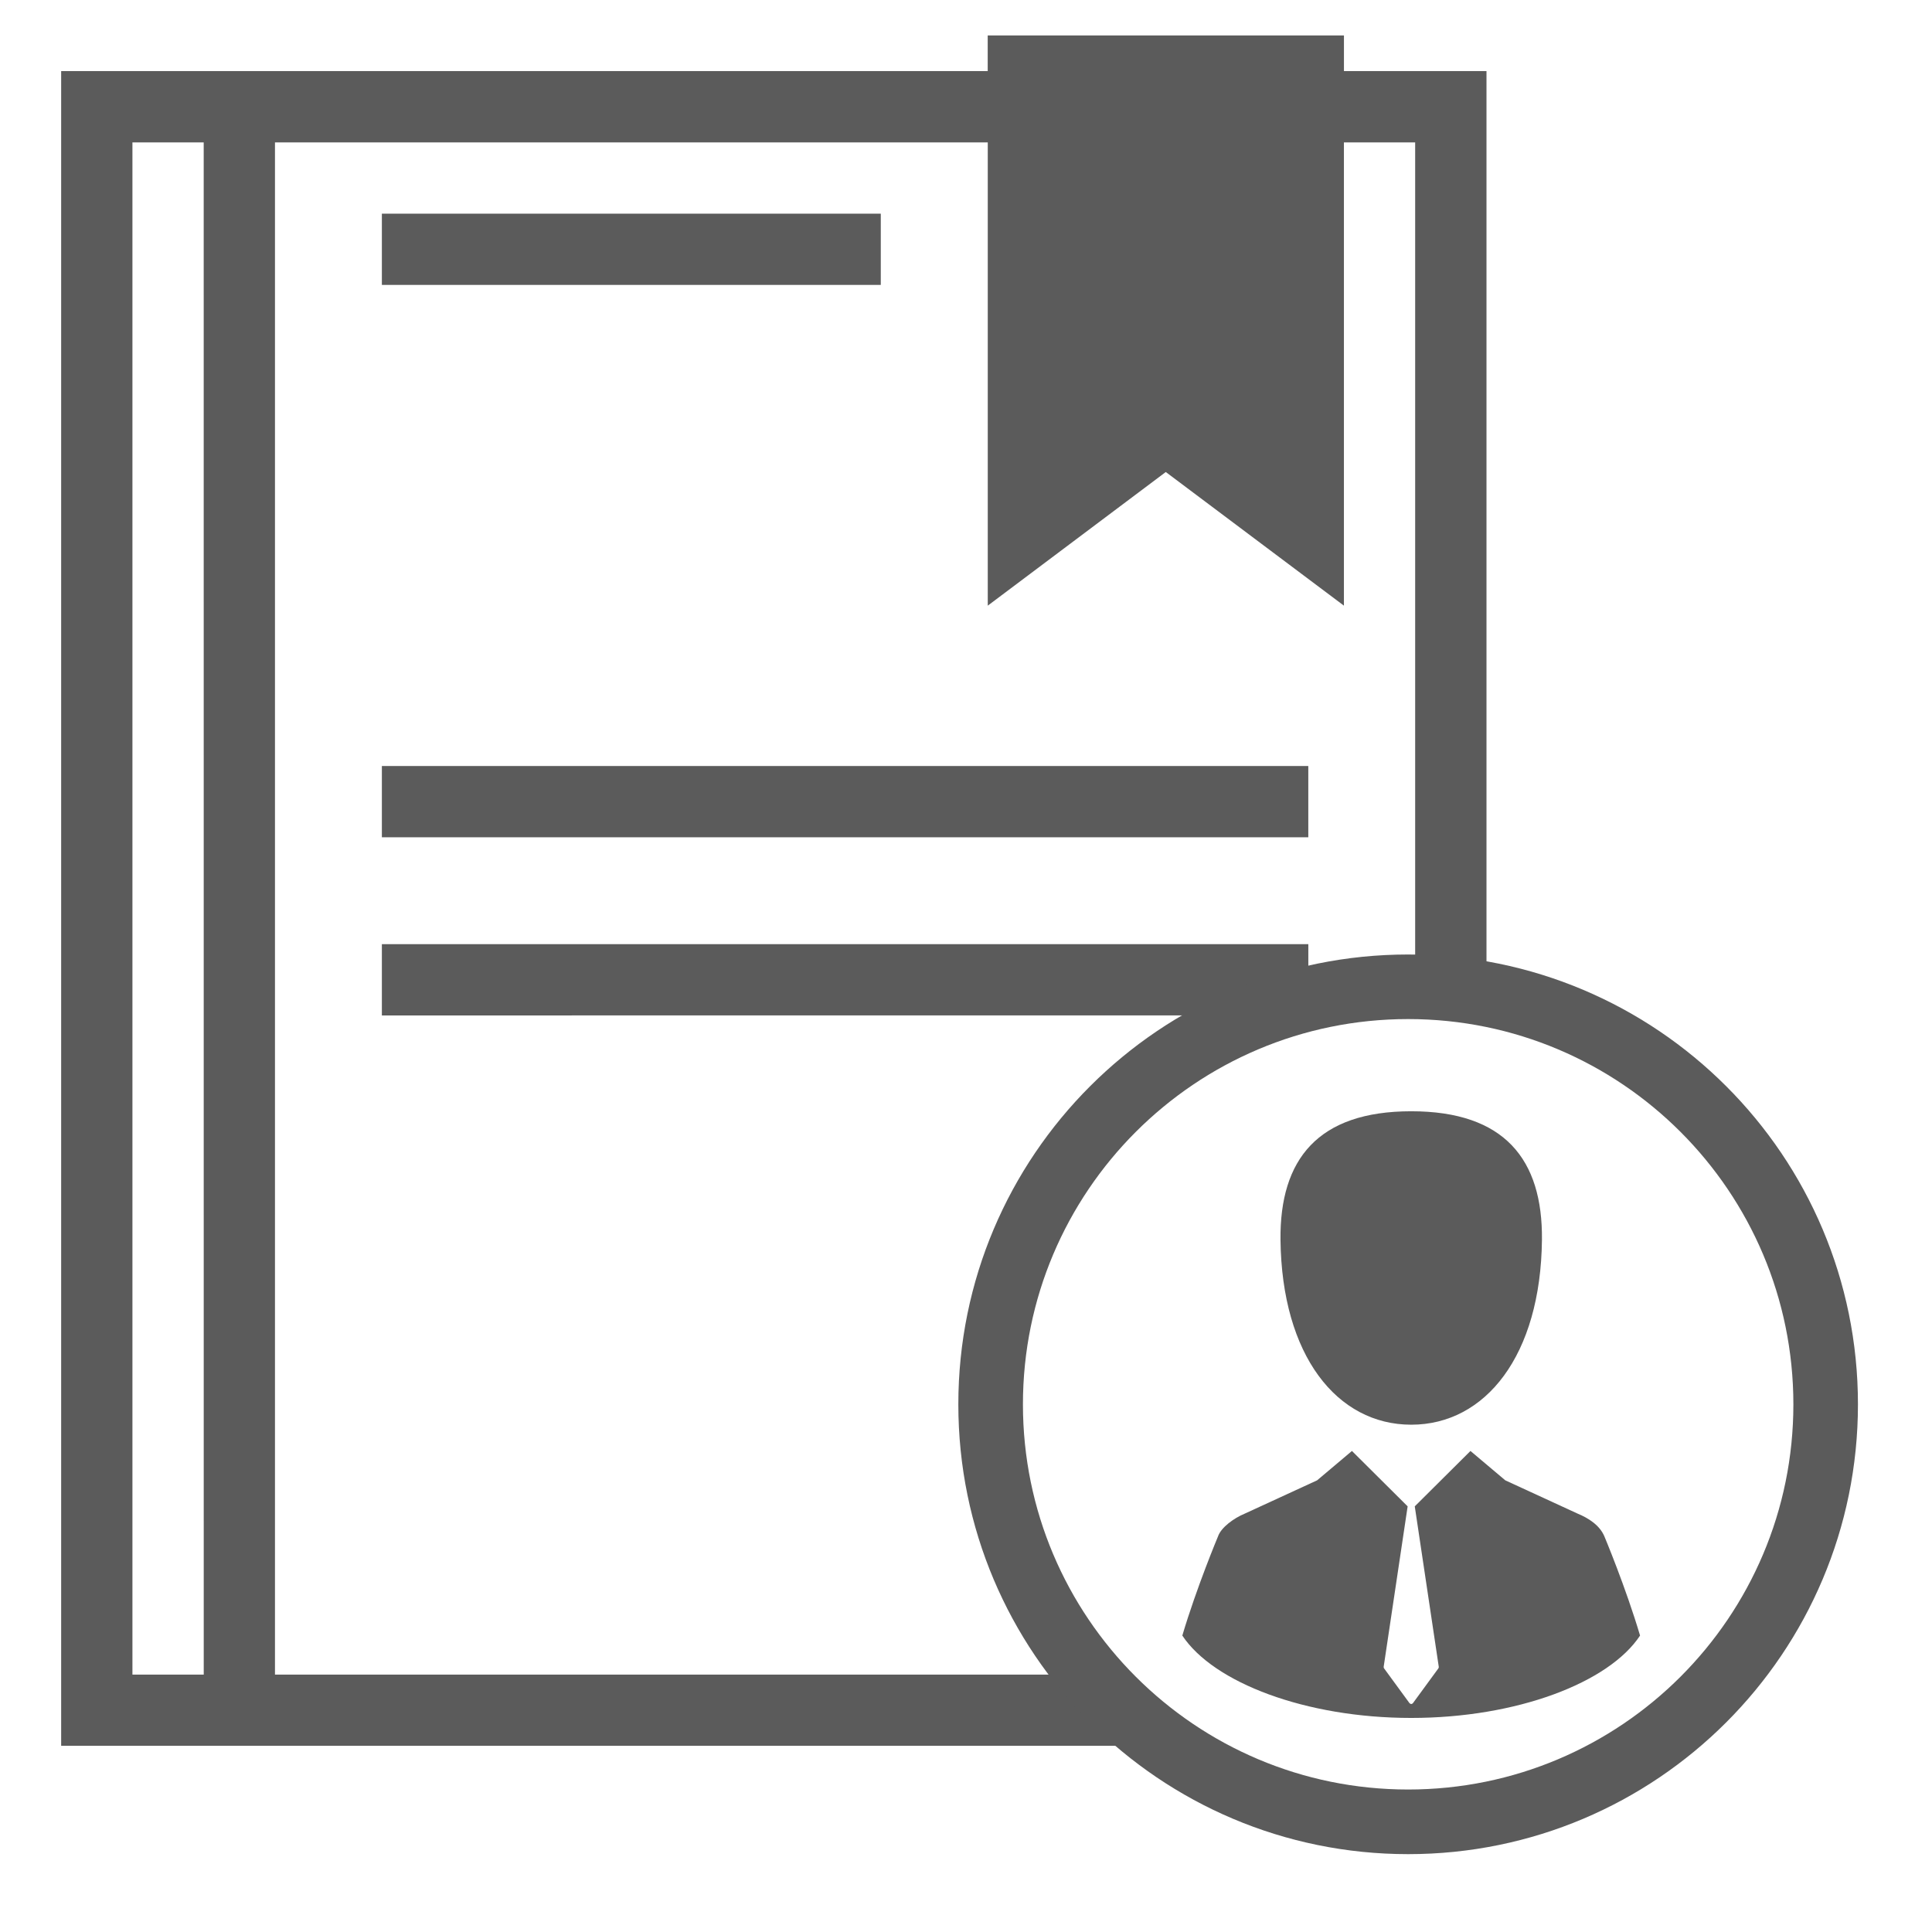 <?xml version="1.0" encoding="utf-8"?>
<!-- Generator: Adobe Illustrator 16.0.0, SVG Export Plug-In . SVG Version: 6.00 Build 0)  -->
<!DOCTYPE svg PUBLIC "-//W3C//DTD SVG 1.1//EN" "http://www.w3.org/Graphics/SVG/1.1/DTD/svg11.dtd">
<svg version="1.1" id="Layer_1" xmlns="http://www.w3.org/2000/svg" xmlns:xlink="http://www.w3.org/1999/xlink" x="0px" y="0px"
	 width="64px" height="64px" viewBox="0 0 64 64" enable-background="new 0 0 64 64" xml:space="preserve">
<rect x="12.65" y="7.078" fill="#5B5B5B" width="16.527" height="2.36"/>
<path fill="#5B5B5B" d="M43.34,32.576v-1.3H12.65v2.362l27.747-0.002C40.949,32.741,42.242,32.906,43.34,32.576z"/>
<rect x="12.65" y="25.375" fill="#5B5B5B" width="30.689" height="2.361"/>
<path fill="#5B5B5B" d="M9.109,55.473V4.717h23.612v15.346l5.897-4.427l5.901,4.427V4.717h2.36V31.64
	c0.787,0.177,1.575,1.092,2.363,1.536V2.355H44.52v-1.18H32.719v1.18H2.026v55.477h35.01c-0.39-0.72-0.545-1.674-0.968-2.359H9.109z
	 M6.749,55.473H4.387V4.717h2.361L6.749,55.473L6.749,55.473z"/>
<g>
	<path fill="#5B5B5B" d="M46.646,31.619c-8.229,0-14.9,6.67-14.9,14.902c0,8.229,6.671,14.9,14.9,14.9
		c8.23,0,14.901-6.673,14.901-14.9C61.548,38.289,54.877,31.619,46.646,31.619z M46.646,59.28c-7.047,0-12.76-5.714-12.76-12.759
		c0-7.049,5.713-12.763,12.76-12.763c7.049,0,12.761,5.714,12.762,12.763C59.408,53.566,53.695,59.28,46.646,59.28z"/>
</g>
<path fill="#5B5B5B" d="M46.749,56.909c3.494,0,6.549-1.166,7.58-2.729c-0.478-1.611-1.181-3.284-1.181-3.284
	c-0.155-0.371-0.527-0.606-0.882-0.753l-2.401-1.105l-1.154-0.973l-1.845,1.835l0.795,5.314c0.003,0.019-0.002,0.037-0.013,0.053
	l-0.841,1.15c-0.015,0.018-0.035,0.03-0.059,0.03c-0.022,0-0.044-0.013-0.058-0.03l-0.841-1.15
	c-0.011-0.016-0.016-0.035-0.013-0.053l0.794-5.314l-1.845-1.835l-1.154,0.973l-2.401,1.105c-0.354,0.146-0.781,0.455-0.882,0.753
	c0,0-0.703,1.673-1.182,3.284C40.199,55.741,43.254,56.909,46.749,56.909z"/>
<path fill="#5B5B5B" d="M46.749,47.195c2.456,0,4.29-2.289,4.33-6.127c0.026-2.663-1.241-4.256-4.33-4.256
	c-3.091,0-4.358,1.593-4.331,4.256C42.46,44.906,44.292,47.195,46.749,47.195z"/>
</svg>
